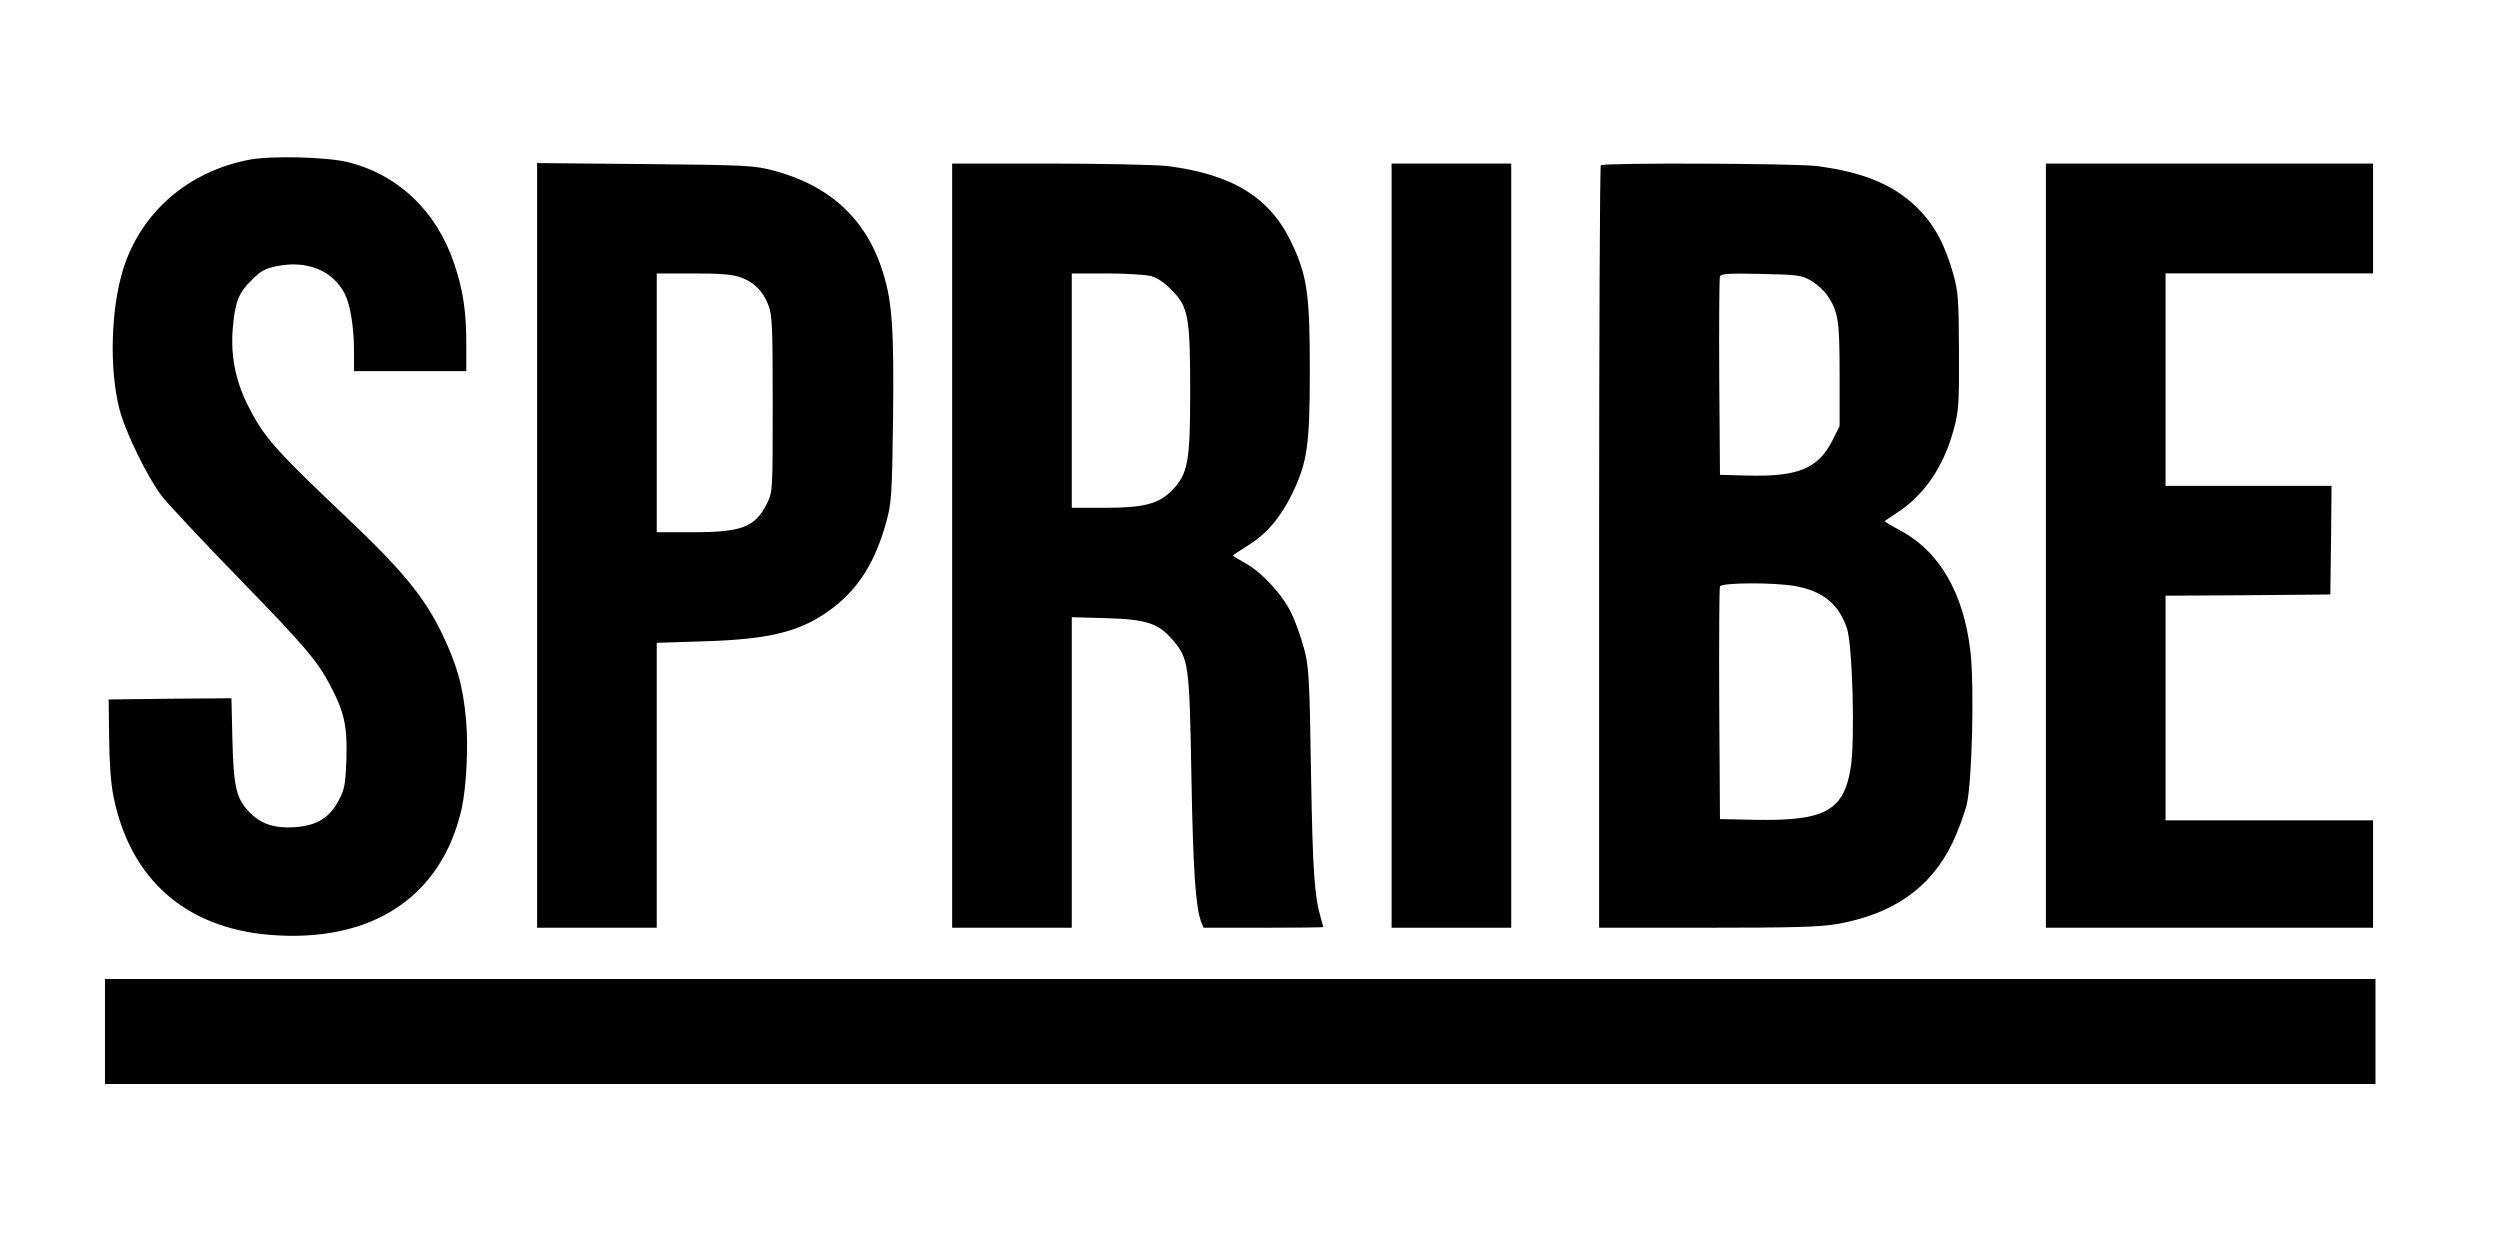 <?xml version="1.0" encoding="UTF-8"?>
<svg width="1024pt" height="512pt" version="1.0" viewBox="0 0 1024 512" xmlns="http://www.w3.org/2000/svg">
<g fill="#000" transform="translate(0 512) scale(.1 -.1)">
<path d="m1022 4466c-251-48-443-214-517-447-51-164-58-408-16-574 24-94 113-276 173-356 24-31 162-179 308-329 279-287 329-345 384-450 56-106 69-165 65-299-4-101-7-123-30-166-37-73-89-106-178-113-85-6-142 12-189 61-54 55-65 102-70 295l-4 172-251-2-252-3 2-158c1-101 7-187 18-240 68-337 294-537 638-566 418-35 706 154 788 517 19 86 28 254 18 362-12 139-38 232-104 366-71 143-160 251-385 464-302 286-343 334-410 470-46 96-65 195-57 300 9 110 23 149 76 201 38 39 56 49 105 59 124 25 230-18 279-115 22-44 37-137 37-232v-83h230 230v108c0 138-13 224-50 333-71 213-228 363-435 415-86 21-312 27-403 10z"/>
<path d="m2200 2886v-1566h245 245v584 583l188 6c278 8 405 40 532 136 108 82 176 191 221 356 20 73 23 109 27 420 4 361-3 475-40 595-67 220-215 358-448 421-81 21-105 23-527 27l-443 4v-1566zm831 1099c57-20 94-57 116-114 16-41 18-86 18-406 0-359 0-360-24-408-48-96-102-117-302-117h-149v530 530h149c108 0 160-4 192-15z"/>
<path d="m3900 2885v-1565h245 245v636 636l143-4c163-5 212-21 270-89 66-76 69-98 77-559 7-384 17-535 40-596l10-24h245c135 0 245 1 245 3 0 1-5 18-10 37-26 91-33 185-40 590-6 402-9 441-29 515-12 44-34 107-50 140-35 76-119 168-188 207-29 16-53 31-53 33 0 1 27 19 59 39 78 48 133 112 182 210 64 132 74 199 74 511 0 314-11 387-77 525-88 183-243 277-508 310-46 5-263 10-482 10h-398v-1565zm815 1104c26-7 56-28 85-58 68-69 75-110 75-416 0-287-9-336-74-403-55-56-115-72-277-72h-134v480 480h143c78 0 160-5 182-11z"/>
<path d="m5700 2885v-1565h245 245v1565 1565h-245-245v-1565z"/>
<path d="m6557 4443c-4-3-7-708-7-1565v-1558h444c349 0 462 3 529 15 230 40 384 147 473 330 24 50 51 123 60 161 22 95 31 485 15 625-28 241-127 411-289 497-34 18-62 35-62 37 0 1 22 17 49 34 113 73 193 190 234 344 20 74 22 106 21 317-1 208-3 244-22 313-34 122-77 204-146 273-97 97-225 150-416 174-92 11-872 14-883 3zm860-472c24-14 54-41 67-60 46-68 51-102 51-326v-210l-30-60c-57-113-139-148-342-143l-118 3-3 400c-1 220 0 406 3 413 4 11 39 13 168 10 150-3 165-5 204-27zm-62-1252c113-21 176-73 210-172 23-68 34-466 15-575-29-174-107-215-391-210l-144 3-3 470c-1 259 0 476 3 483 6 16 226 17 310 1z"/>
<path d="m8380 2885v-1565h670 670v220 220h-425-425v460 460l338 2 337 3 3 223 2 222h-340-340v435 435h425 425v225 225h-670-670v-1565z"/>
<path d="m430 895v-215h4650 4650v215 215h-4650-4650v-215z"/>
</g>
</svg>
